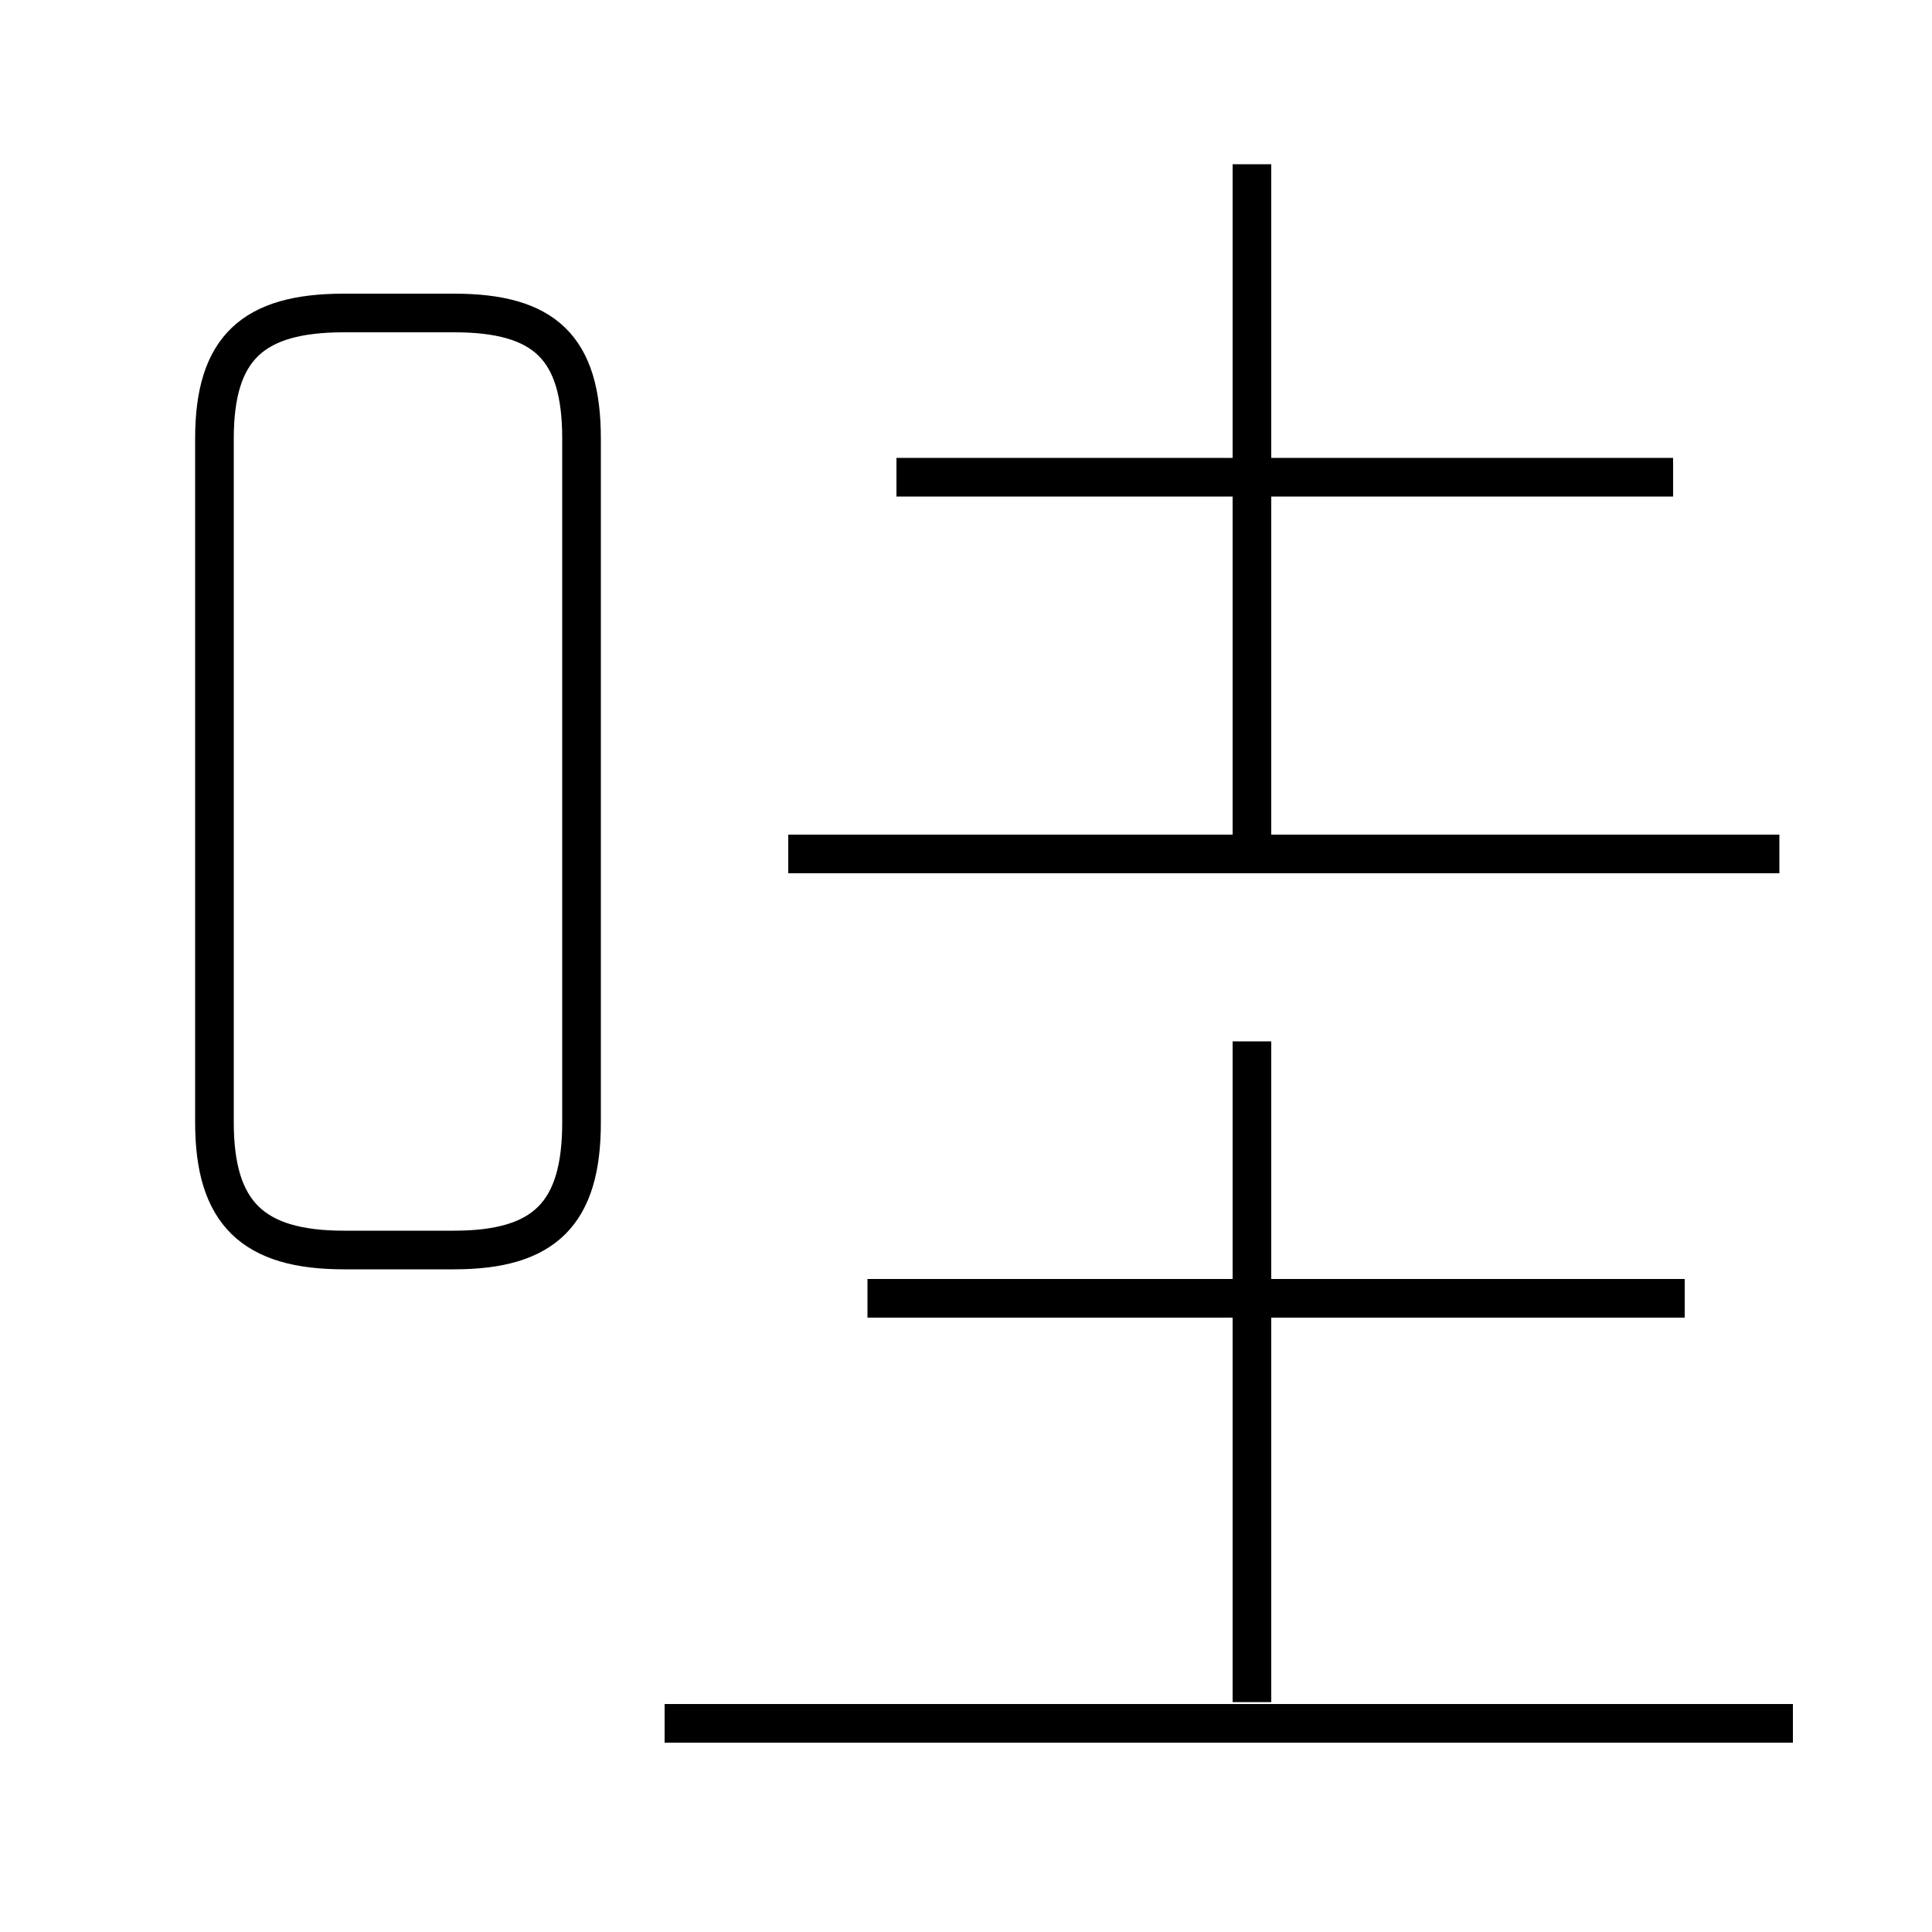 <?xml version='1.0' encoding='utf8'?>
<svg viewBox="0.0 -6.0 50.0 50.0" version="1.1" xmlns="http://www.w3.org/2000/svg">
<rect x="0.0" y="-6.0" width="50.0" height="50.0" fill="#808080" stroke="none"/>
<rect x="-1000" y="-1000" width="2000" height="2000" stroke="white" fill="white"/>
<g style="fill:white;stroke:#000000;  stroke-width:1">
<path d="M 8.9 -11.65 L 11.75 -11.65 C 14.1 -11.65 15.05 -12.6 15.05 -14.95 L 15.05 -32.65 C 15.05 -35.0 14.1 -35.9 11.75 -35.9 L 8.9 -35.9 C 6.55 -35.9 5.55 -35.0 5.55 -32.65 L 5.55 -14.95 C 5.55 -12.6 6.55 -11.65 8.9 -11.65 Z M 46.4 0.6 L 17.2 0.6 M 32.4 0.05 L 32.4 -17.05 M 43.6 -10.4 L 22.45 -10.4 M 46.05 -21.9 L 20.4 -21.9 M 32.4 -21.9 L 32.4 -39.75 M 43.3 -31.65 L 23.2 -31.65" transform="translate(0.0 38.0)" />
</g>
</svg>
